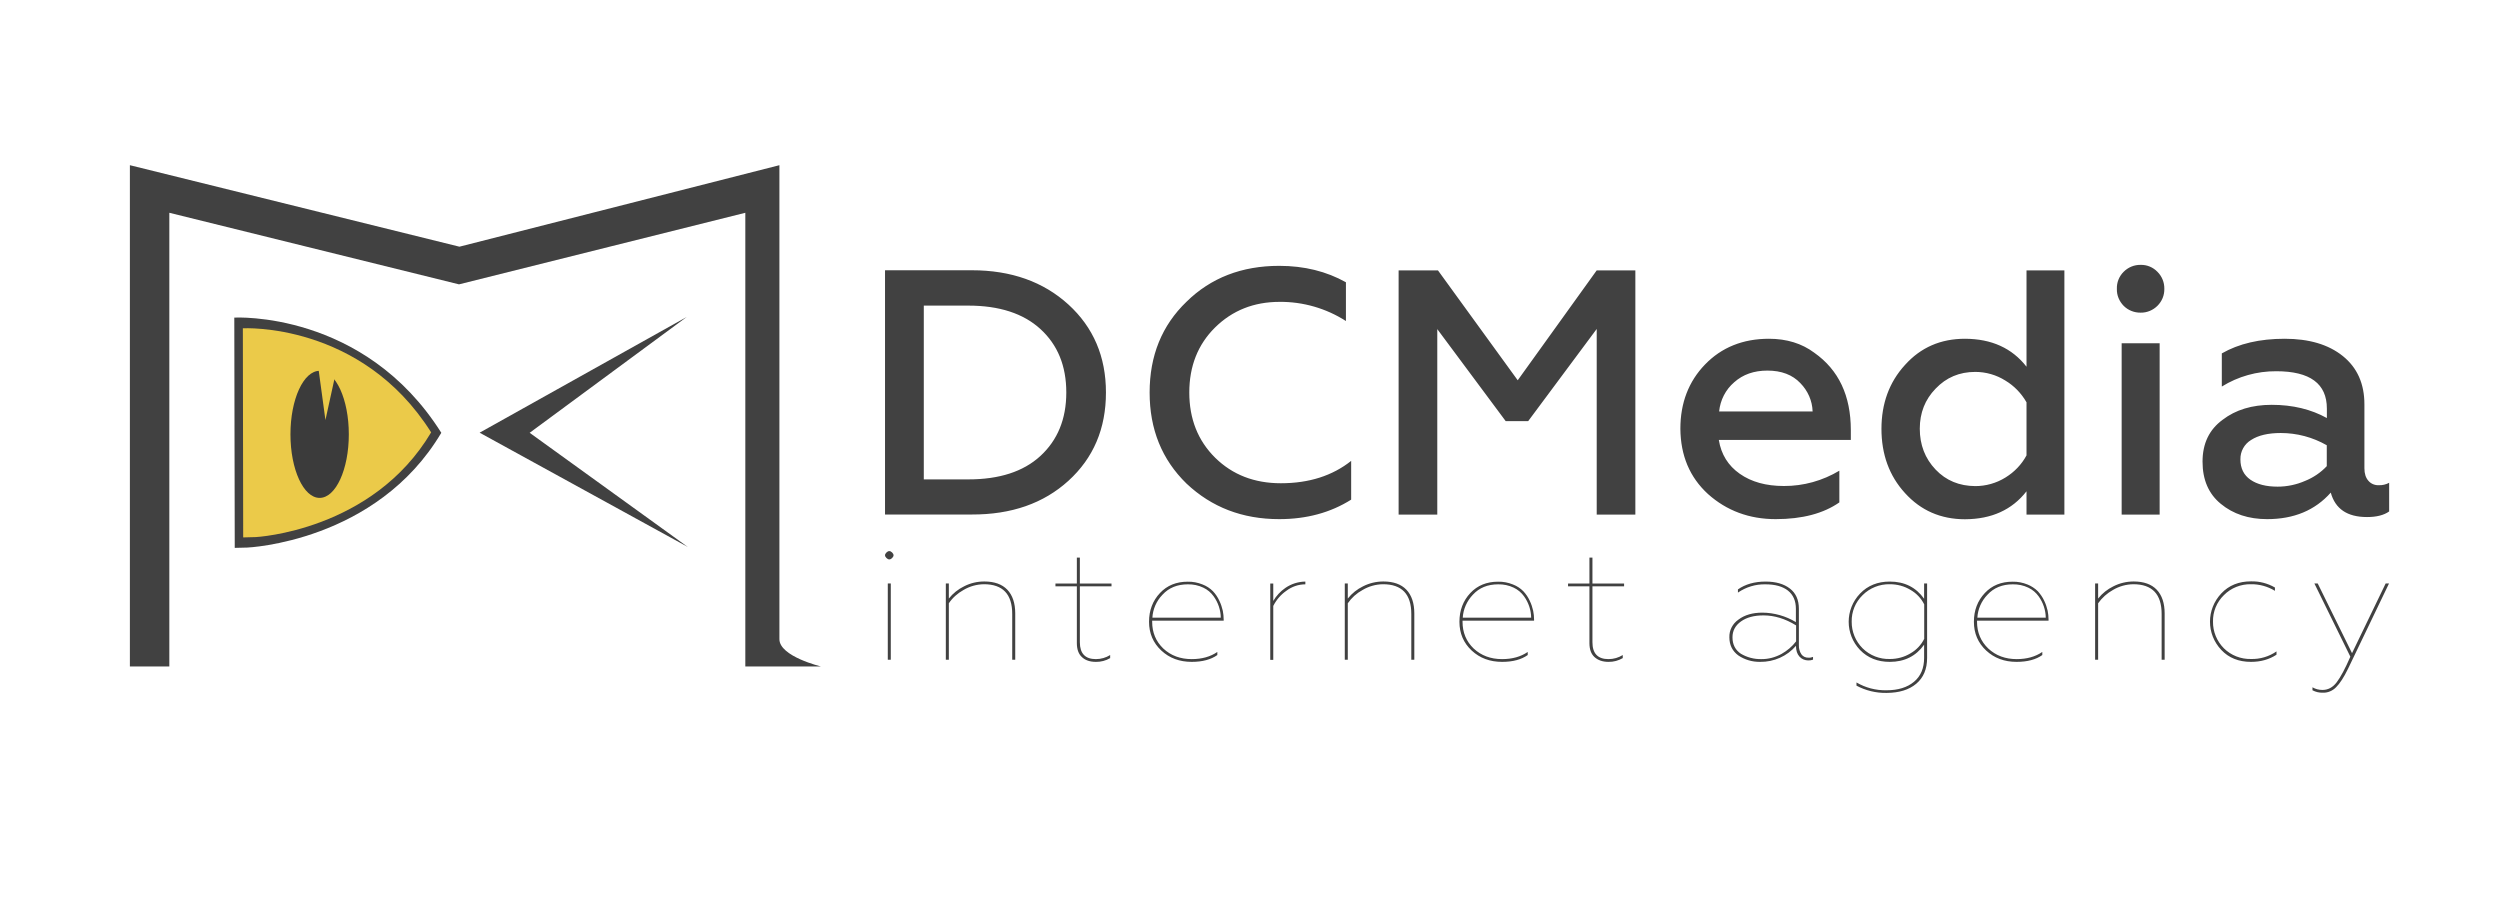 <svg width="127" height="46" viewBox="0 0 127 46" fill="none" xmlns="http://www.w3.org/2000/svg">
<g opacity="0.93">
<path fill-rule="evenodd" clip-rule="evenodd" d="M54.275 24.425C55.548 23.267 56.182 21.774 56.182 19.939C56.182 18.121 55.548 16.632 54.275 15.469C53.002 14.311 51.366 13.729 49.368 13.729H44.959V26.137H49.368C51.377 26.143 53.013 25.572 54.275 24.425ZM49.193 15.525C50.761 15.525 51.983 15.922 52.849 16.711C53.732 17.516 54.168 18.59 54.168 19.939C54.168 21.287 53.726 22.361 52.849 23.167C51.983 23.961 50.761 24.353 49.193 24.353H46.929V15.525H49.193ZM68.639 25.382V23.413C67.688 24.168 66.5 24.549 65.068 24.549C63.721 24.549 62.612 24.118 61.734 23.256C60.852 22.384 60.416 21.276 60.416 19.939C60.416 18.602 60.852 17.505 61.717 16.644C62.6 15.771 63.693 15.335 65 15.335C66.194 15.323 67.371 15.665 68.373 16.308V14.339C67.383 13.785 66.256 13.505 64.983 13.505C63.081 13.505 61.508 14.115 60.274 15.329C59.023 16.532 58.401 18.07 58.401 19.939C58.401 21.807 59.023 23.346 60.274 24.565C61.548 25.768 63.115 26.372 64.983 26.372C66.375 26.372 67.592 26.042 68.639 25.382ZM73.008 16.711L76.489 21.393H77.632L81.113 16.711V26.143H83.076V13.735H81.113L77.1 19.318L73.048 13.735H71.05V26.143H73.014V16.711H73.008ZM86.766 25.097C87.717 25.947 88.866 26.372 90.207 26.372C91.549 26.372 92.63 26.087 93.439 25.522V23.911C92.59 24.42 91.617 24.694 90.621 24.689C89.715 24.689 88.968 24.482 88.379 24.067C87.791 23.654 87.434 23.083 87.316 22.35H94.022V21.852C94.022 20.101 93.405 18.792 92.166 17.919C91.537 17.449 90.768 17.209 89.862 17.209C88.544 17.209 87.457 17.645 86.614 18.518C85.782 19.379 85.363 20.47 85.363 21.779C85.374 23.144 85.838 24.247 86.766 25.097ZM88.097 19.419C88.544 19.021 89.104 18.826 89.783 18.826C90.496 18.826 91.056 19.038 91.458 19.463C91.837 19.849 92.064 20.358 92.081 20.901H87.332C87.389 20.325 87.661 19.793 88.097 19.419ZM102.947 24.957V26.143H104.871V13.735H102.947V18.63C102.211 17.684 101.17 17.214 99.823 17.209C98.584 17.209 97.571 17.651 96.773 18.54C95.975 19.413 95.578 20.498 95.578 21.785C95.578 23.083 95.975 24.174 96.773 25.047C97.571 25.93 98.589 26.378 99.823 26.378C101.17 26.372 102.211 25.902 102.947 24.957ZM98.329 23.855C97.791 23.29 97.525 22.596 97.525 21.779C97.525 20.974 97.791 20.297 98.329 19.743C98.867 19.178 99.534 18.893 100.344 18.893C100.881 18.893 101.413 19.044 101.866 19.329C102.319 19.598 102.687 19.983 102.947 20.437V23.133C102.698 23.598 102.325 23.984 101.877 24.258C101.419 24.543 100.887 24.694 100.344 24.694C99.534 24.689 98.861 24.414 98.329 23.855ZM109.71 17.438H107.78V26.143H109.71V17.438ZM109.597 15.536C109.829 15.306 109.954 14.999 109.948 14.674C109.954 14.35 109.829 14.037 109.597 13.807C109.376 13.578 109.071 13.449 108.748 13.455C108.42 13.449 108.109 13.578 107.882 13.807C107.65 14.037 107.526 14.35 107.537 14.674C107.526 14.993 107.656 15.306 107.882 15.536C108.109 15.765 108.426 15.888 108.748 15.883C109.065 15.888 109.371 15.76 109.597 15.536ZM120.316 24.425C120.18 24.274 120.112 24.062 120.112 23.788V20.543C120.112 19.491 119.745 18.674 119.015 18.087C118.284 17.5 117.3 17.209 116.06 17.209C114.798 17.209 113.734 17.455 112.868 17.953V19.637C113.695 19.122 114.657 18.853 115.636 18.859C117.351 18.859 118.205 19.491 118.205 20.756V21.237C117.396 20.789 116.462 20.565 115.404 20.565C114.402 20.565 113.57 20.817 112.908 21.326C112.229 21.824 111.889 22.529 111.889 23.452C111.889 24.375 112.2 25.091 112.817 25.595C113.446 26.115 114.232 26.372 115.172 26.372C116.53 26.372 117.605 25.925 118.403 25.024C118.63 25.852 119.241 26.266 120.243 26.266C120.729 26.266 121.103 26.171 121.369 25.981V24.526C121.21 24.61 121.029 24.655 120.854 24.649C120.644 24.66 120.446 24.577 120.316 24.425ZM117.096 24.431C116.66 24.621 116.185 24.722 115.704 24.722C115.121 24.722 114.662 24.605 114.323 24.37C113.983 24.135 113.813 23.788 113.813 23.34C113.802 22.937 114.011 22.557 114.357 22.35C114.719 22.115 115.223 21.997 115.862 21.997C116.683 21.997 117.486 22.21 118.2 22.619V23.681C117.894 24.006 117.515 24.263 117.096 24.431Z" fill="#333333"/>
<path fill-rule="evenodd" clip-rule="evenodd" d="M45.252 29.64H45.1V33.516H45.252V29.64ZM45.032 28.067C44.935 28.163 44.935 28.252 45.032 28.347C45.128 28.442 45.224 28.442 45.32 28.347C45.416 28.252 45.416 28.163 45.32 28.067C45.224 27.972 45.128 27.972 45.032 28.067ZM48.948 29.97C49.259 29.785 49.616 29.684 49.984 29.679C50.94 29.679 51.421 30.182 51.421 31.189V33.516H51.574V31.161C51.574 30.641 51.438 30.238 51.172 29.958C50.906 29.679 50.516 29.539 50.001 29.539C49.644 29.539 49.288 29.623 48.976 29.785C48.676 29.93 48.41 30.143 48.201 30.406V29.64H48.048V33.516H48.201V30.646C48.388 30.367 48.648 30.137 48.948 29.97ZM56.396 33.432V33.276C56.181 33.41 55.932 33.483 55.672 33.483C55.128 33.483 54.857 33.198 54.857 32.627V29.785H56.464V29.645H54.857V28.325H54.704V29.645H53.617V29.785H54.704V32.666C54.704 32.985 54.789 33.225 54.964 33.382C55.134 33.544 55.372 33.623 55.672 33.623C55.926 33.628 56.181 33.561 56.396 33.432ZM61.84 33.276V33.119C61.49 33.36 61.059 33.483 60.539 33.483C59.962 33.483 59.48 33.304 59.096 32.946C58.717 32.582 58.53 32.129 58.53 31.586V31.53H62.163V31.474C62.163 31.323 62.146 31.172 62.118 31.027C62.078 30.854 62.022 30.68 61.942 30.518C61.863 30.344 61.756 30.182 61.62 30.037C61.473 29.886 61.291 29.768 61.088 29.69C60.85 29.595 60.595 29.544 60.335 29.55C59.758 29.55 59.288 29.74 58.926 30.126C58.558 30.518 58.371 31.005 58.371 31.586C58.371 32.174 58.581 32.66 58.994 33.047C59.407 33.432 59.922 33.623 60.539 33.623C61.082 33.623 61.518 33.505 61.84 33.276ZM59.056 30.21C59.379 29.858 59.809 29.684 60.341 29.684C60.612 29.679 60.884 29.735 61.127 29.852C61.343 29.953 61.524 30.109 61.659 30.3C61.886 30.619 62.01 30.993 62.016 31.379H58.541C58.564 30.949 58.745 30.529 59.056 30.21ZM64.682 30.781C64.834 30.479 65.061 30.21 65.344 30.014C65.621 29.802 65.961 29.684 66.312 29.684V29.544C65.944 29.55 65.593 29.662 65.293 29.869C65.044 30.042 64.834 30.266 64.682 30.529V29.645H64.529V33.522H64.682V30.781ZM69.221 29.97C69.532 29.785 69.888 29.684 70.256 29.679C71.213 29.679 71.694 30.182 71.694 31.189V33.516H71.847V31.161C71.847 30.641 71.711 30.238 71.445 29.958C71.179 29.679 70.788 29.539 70.273 29.539C69.917 29.539 69.56 29.623 69.243 29.785C68.943 29.93 68.677 30.143 68.468 30.406V29.64H68.315V33.516H68.468V30.646C68.66 30.367 68.915 30.137 69.221 29.97ZM77.608 33.276V33.119C77.257 33.36 76.827 33.483 76.306 33.483C75.729 33.483 75.248 33.304 74.863 32.946C74.484 32.582 74.297 32.129 74.297 31.586V31.53H77.931V31.474C77.931 31.323 77.914 31.172 77.885 31.027C77.846 30.854 77.789 30.68 77.71 30.518C77.631 30.344 77.523 30.182 77.387 30.037C77.24 29.886 77.059 29.768 76.855 29.69C76.618 29.595 76.363 29.544 76.103 29.55C75.525 29.55 75.055 29.74 74.693 30.126C74.326 30.518 74.139 31.005 74.139 31.586C74.139 32.174 74.348 32.66 74.761 33.047C75.174 33.432 75.689 33.623 76.306 33.623C76.855 33.623 77.285 33.505 77.608 33.276ZM74.823 30.21C75.146 29.858 75.576 29.684 76.108 29.684C76.38 29.679 76.651 29.735 76.895 29.852C77.11 29.953 77.291 30.109 77.427 30.3C77.653 30.619 77.778 30.993 77.783 31.379H74.308C74.331 30.949 74.518 30.529 74.823 30.21ZM82.436 33.432V33.276C82.221 33.41 81.972 33.483 81.711 33.483C81.168 33.483 80.896 33.198 80.896 32.627V29.785H82.504V29.645H80.896V28.325H80.743V29.645H79.657V29.785H80.743V32.666C80.743 32.985 80.828 33.225 81.004 33.382C81.179 33.539 81.411 33.623 81.711 33.623C81.966 33.628 82.215 33.561 82.436 33.432ZM91.236 32.806C91.236 33.041 91.293 33.225 91.412 33.354C91.525 33.483 91.689 33.55 91.864 33.55C91.944 33.55 92.028 33.539 92.102 33.511V33.371C92.028 33.399 91.949 33.416 91.87 33.41C91.728 33.416 91.593 33.354 91.513 33.242C91.423 33.108 91.378 32.946 91.383 32.784V30.932C91.383 30.473 91.231 30.132 90.925 29.897C90.619 29.662 90.212 29.544 89.691 29.544C89.131 29.544 88.661 29.679 88.287 29.942V30.104C88.695 29.824 89.182 29.673 89.68 29.684C90.178 29.684 90.563 29.791 90.829 30.003C91.095 30.216 91.231 30.523 91.231 30.926V31.603C90.721 31.295 90.132 31.128 89.533 31.122C89.035 31.122 88.627 31.239 88.316 31.474C88.016 31.681 87.84 32.017 87.852 32.375C87.852 32.767 88.005 33.075 88.31 33.298C88.633 33.516 89.018 33.628 89.408 33.623C90.116 33.634 90.789 33.332 91.236 32.806ZM88.435 33.209C88.152 33.019 88.01 32.739 88.01 32.375C88.01 32.045 88.152 31.777 88.44 31.57C88.729 31.363 89.108 31.262 89.584 31.262C90.138 31.262 90.693 31.43 91.242 31.771V32.582C91.044 32.84 90.789 33.058 90.5 33.22C90.183 33.393 89.827 33.489 89.465 33.483C89.103 33.489 88.746 33.393 88.435 33.209ZM97.343 34.736C97.711 34.428 97.897 33.992 97.897 33.421V29.64H97.745V30.417C97.332 29.835 96.749 29.544 96.001 29.544C95.385 29.544 94.881 29.746 94.49 30.154C93.721 30.96 93.721 32.213 94.49 33.019C94.881 33.421 95.385 33.623 96.001 33.623C96.749 33.623 97.332 33.332 97.745 32.75V33.421C97.745 33.942 97.575 34.35 97.23 34.635C96.89 34.921 96.42 35.066 95.832 35.066C95.294 35.077 94.768 34.937 94.309 34.669V34.831C94.779 35.083 95.311 35.212 95.849 35.2C96.477 35.195 96.975 35.044 97.343 34.736ZM94.621 32.935C94.258 32.571 94.06 32.084 94.066 31.581C94.055 31.077 94.253 30.59 94.621 30.233C94.983 29.869 95.487 29.667 96.007 29.679C96.375 29.679 96.737 29.774 97.049 29.964C97.354 30.137 97.597 30.395 97.75 30.702V32.453C97.597 32.761 97.354 33.019 97.049 33.192C96.737 33.382 96.375 33.477 96.007 33.477C95.487 33.494 94.983 33.293 94.621 32.935ZM103.749 33.276V33.119C103.398 33.36 102.963 33.483 102.448 33.483C101.87 33.483 101.389 33.304 101.005 32.946C100.625 32.582 100.433 32.129 100.433 31.586V31.53H104.066V31.474C104.066 31.323 104.049 31.172 104.021 31.027C103.981 30.854 103.925 30.68 103.846 30.518C103.766 30.344 103.653 30.182 103.523 30.037C103.37 29.886 103.189 29.768 102.991 29.69C102.753 29.595 102.499 29.544 102.238 29.55C101.661 29.55 101.191 29.74 100.829 30.126C100.461 30.518 100.274 31.005 100.274 31.586C100.274 32.174 100.484 32.66 100.897 33.047C101.31 33.432 101.825 33.623 102.442 33.623C102.991 33.623 103.427 33.505 103.749 33.276ZM100.965 30.21C101.287 29.858 101.718 29.684 102.25 29.684C102.521 29.679 102.793 29.735 103.036 29.852C103.251 29.953 103.432 30.109 103.568 30.3C103.795 30.619 103.919 30.993 103.925 31.379H100.45C100.473 30.949 100.654 30.529 100.965 30.21ZM107.338 29.97C107.649 29.785 108.005 29.684 108.373 29.679C109.33 29.679 109.811 30.182 109.811 31.189V33.516H109.964V31.161C109.964 30.641 109.828 30.238 109.562 29.958C109.296 29.679 108.905 29.539 108.39 29.539C108.034 29.539 107.677 29.623 107.36 29.785C107.06 29.93 106.794 30.143 106.585 30.406V29.64H106.432V33.516H106.585V30.646C106.783 30.367 107.038 30.137 107.338 29.97ZM112.844 33.019C113.223 33.421 113.727 33.623 114.35 33.623C114.848 33.623 115.278 33.5 115.646 33.259V33.091C115.267 33.354 114.814 33.489 114.35 33.477C113.835 33.489 113.337 33.293 112.974 32.935C112.612 32.571 112.414 32.084 112.42 31.581C112.408 31.077 112.607 30.59 112.974 30.233C113.331 29.869 113.835 29.667 114.35 29.679C114.78 29.673 115.199 29.791 115.567 30.014V29.846C115.199 29.634 114.78 29.522 114.35 29.533C113.733 29.533 113.229 29.735 112.844 30.143C112.075 30.96 112.075 32.207 112.844 33.019ZM118.674 34.91C118.866 34.719 119.07 34.406 119.279 33.975L121.362 29.64H121.192L119.483 33.181L117.74 29.64H117.57L119.398 33.36C119.138 33.958 118.906 34.395 118.702 34.663C118.504 34.921 118.266 35.049 117.983 35.049C117.802 35.049 117.627 35.005 117.474 34.915V35.066C117.632 35.15 117.813 35.195 117.994 35.189C118.249 35.2 118.498 35.094 118.674 34.91Z" fill="#333333"/>
<path fill-rule="evenodd" clip-rule="evenodd" d="M6.598 8.392L23.339 12.532L39.594 8.392V32.471C39.594 33.349 41.71 33.858 41.71 33.858H37.862V10.809L23.317 14.445L8.602 10.809V33.858H6.598V8.392Z" fill="#333333"/>
<path fill-rule="evenodd" clip-rule="evenodd" d="M34.886 16.101L24.365 21.981L34.943 27.788L26.907 21.986L34.886 16.101Z" fill="#333333"/>
<path fill-rule="evenodd" clip-rule="evenodd" d="M11.902 16.134C11.902 16.134 18.495 15.759 22.418 21.986C19.124 27.541 12.57 27.816 12.564 27.816L11.925 27.832L11.902 16.134Z" fill="#333333"/>
<path fill-rule="evenodd" clip-rule="evenodd" d="M12.337 16.677C12.337 16.677 18.353 16.341 21.902 21.964C18.925 26.982 12.994 27.284 12.994 27.284L12.354 27.301L12.337 16.677Z" fill="#EAC63C"/>
<path d="M16.237 25.293C17.056 25.293 17.72 23.848 17.72 22.065C17.72 20.282 17.056 18.837 16.237 18.837C15.418 18.837 14.755 20.282 14.755 22.065C14.755 23.848 15.418 25.293 16.237 25.293Z" fill="#2D2D2D"/>
<path fill-rule="evenodd" clip-rule="evenodd" d="M16.136 18.423L16.532 21.338L17.126 18.63" fill="#EAC63C"/>
</g>
</svg>
